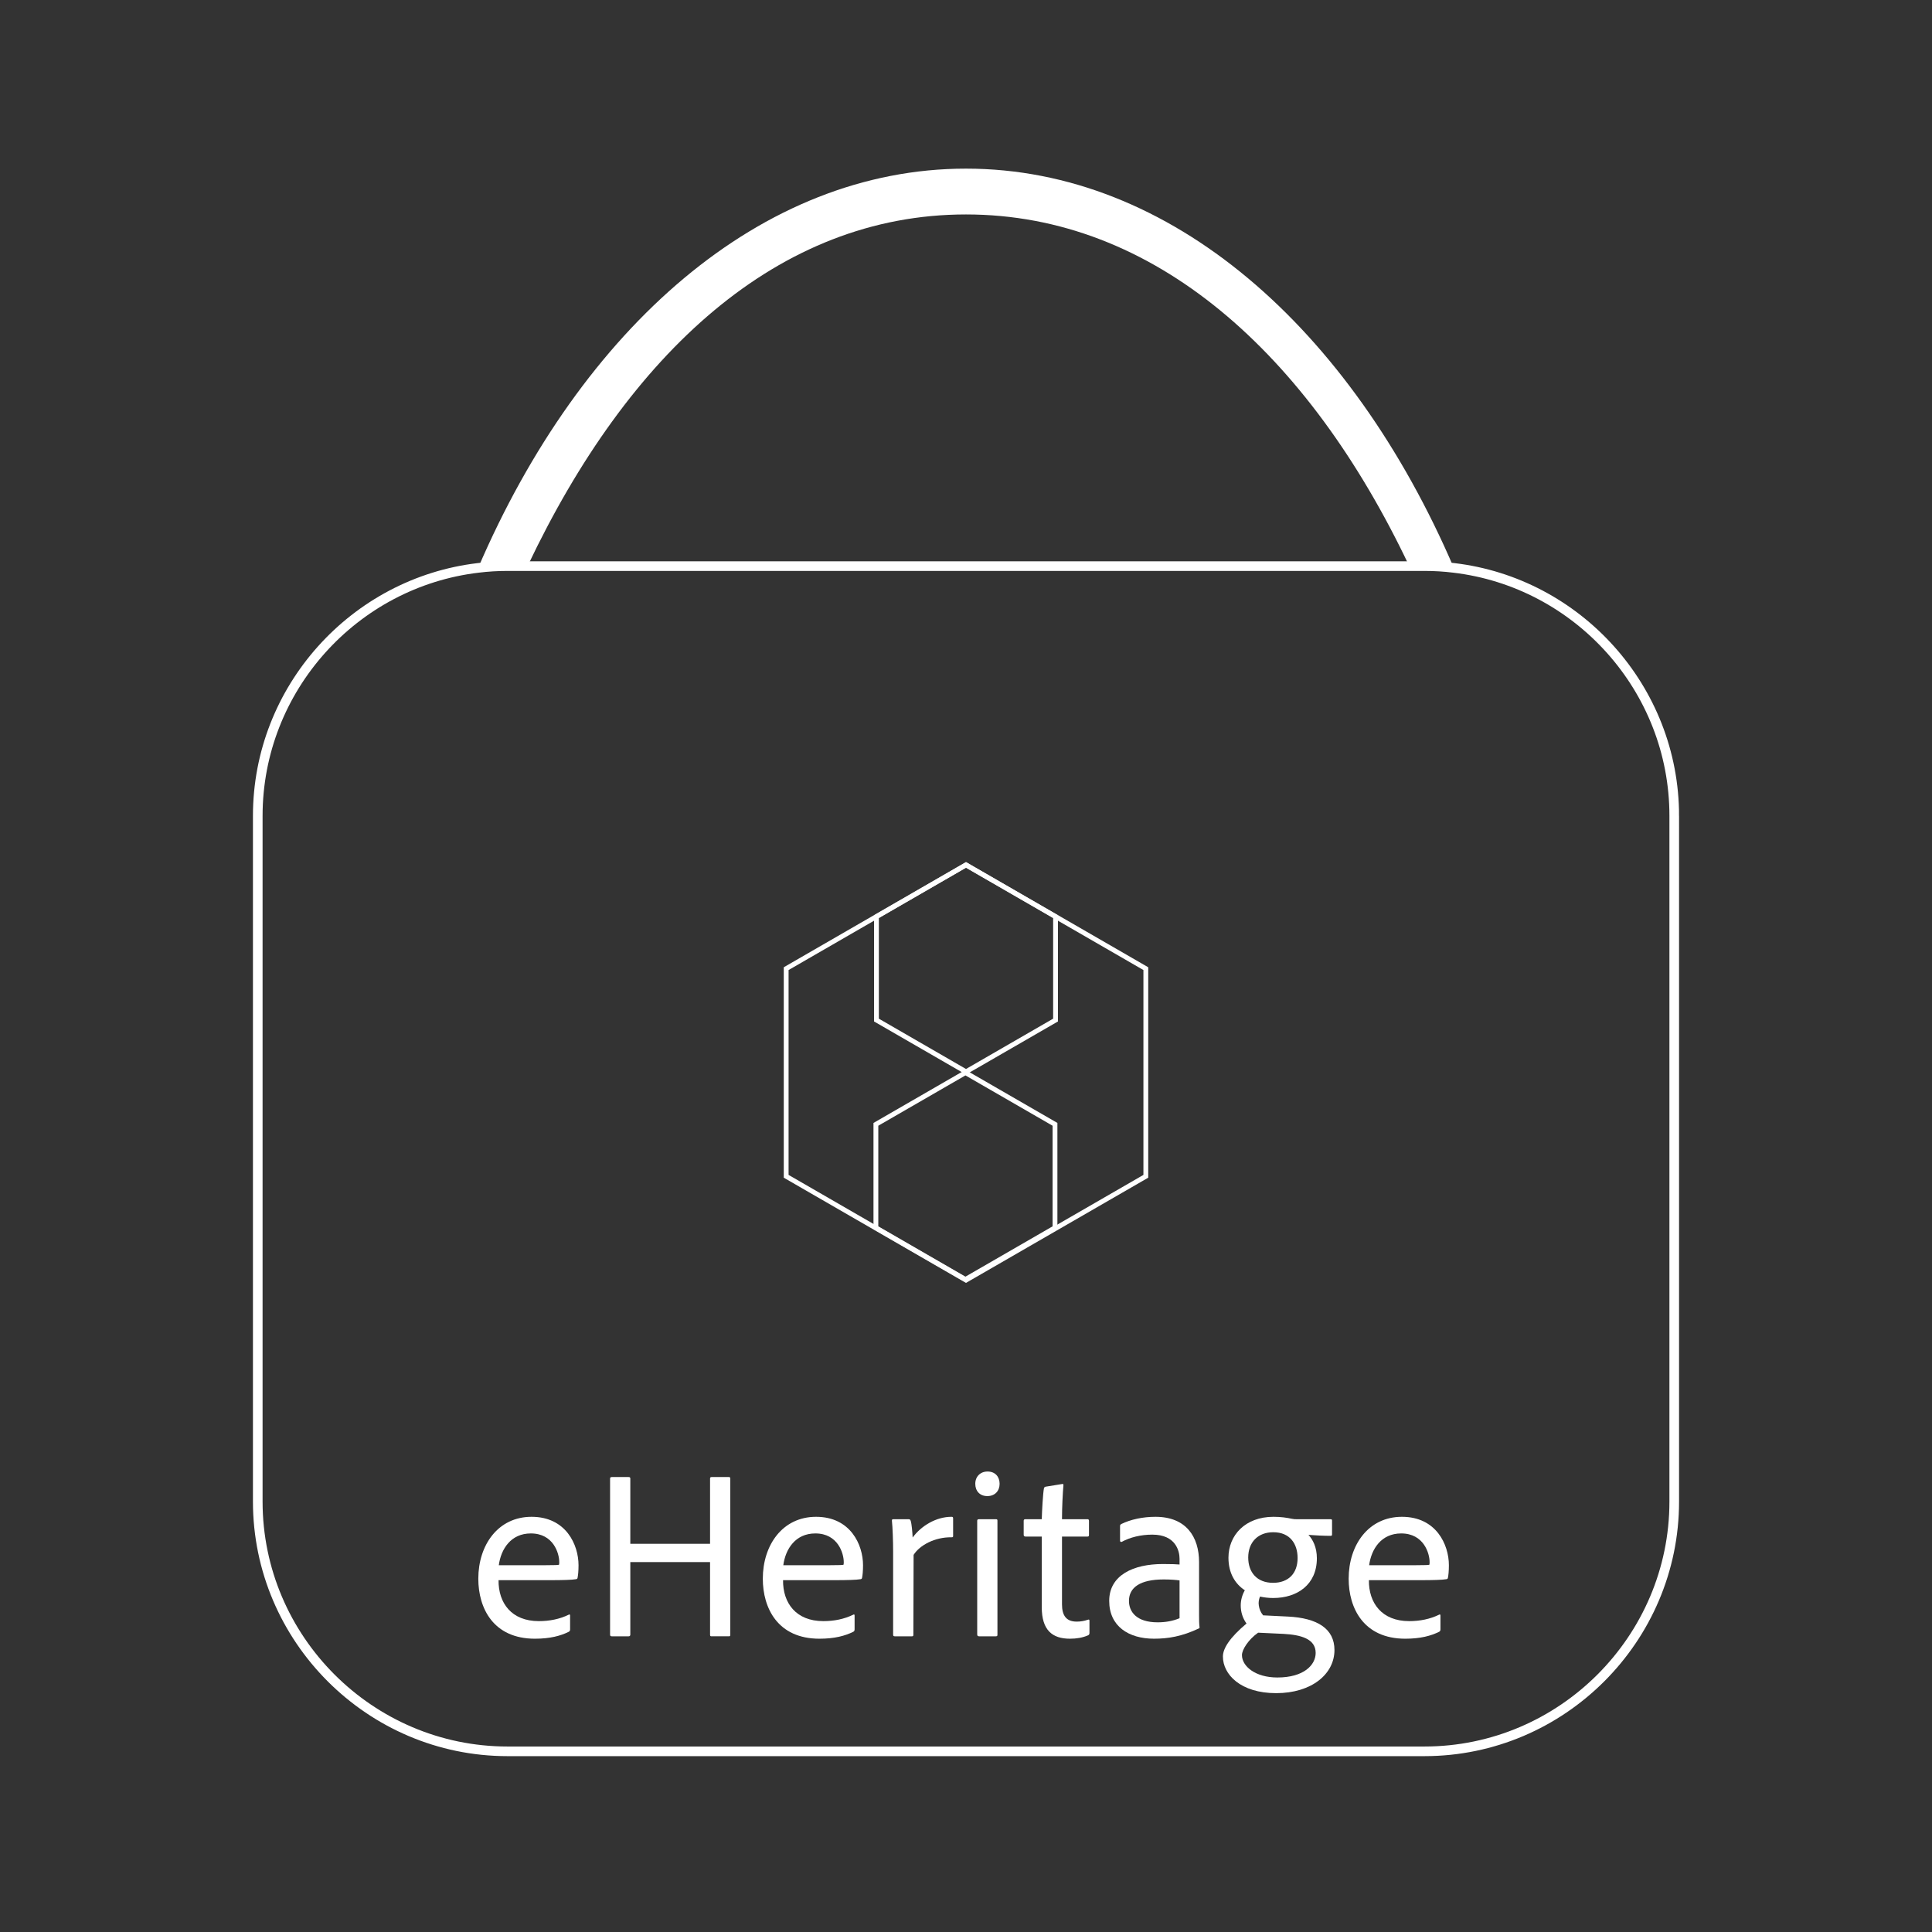 <?xml version="1.0" encoding="UTF-8"?>
<svg id="logo" xmlns="http://www.w3.org/2000/svg" viewBox="0 0 401 401">
  <rect x="0" y="0" width="401" height="401" fill="#333333" stroke="none"/>
  <defs>
    <style>
      .cls-1 {
        fill: #fff;
      }

      .cls-2 {
        stroke-width: 2px;
      }

      .cls-2, .cls-3 {
        fill: none;
        stroke: #fff;
        stroke-miterlimit: 10;
      }
    </style>
  </defs>
  <path id="lock-frame" class="cls-2" d="m347.5,169.34v142.32c0,28.51-23.33,51.84-51.84,51.84H105.34c-28.51,0-51.84-23.33-51.84-51.84v-142.32c0-26.45,20.08-48.44,45.74-51.47,2-.25,4.04-.37,6.1-.37h190.32c2.06,0,4.1.12,6.1.37,25.66,3.03,45.74,25.02,45.74,51.47Z"/>
  <g id="polygon">
    <polygon id="polygon-big" class="cls-3" points="237.825 244.149 237.825 201.05 200.5 179.5 163.175 201.05 163.175 244.149 200.5 265.699 237.825 244.149"/>
    <polygon id="polygon-small-bottom" class="cls-3" points="218.971 254.825 218.971 233.363 200.384 222.632 181.798 233.363 181.798 254.825 200.384 265.556 218.971 254.825"/>
    <polygon id="polygon-small-top" class="cls-3" points="219.087 211.722 219.087 190.26 200.5 179.529 181.913 190.26 181.913 211.722 200.5 222.453 219.087 211.722"/>
  </g>
  <path id="duga-closed" class="cls-1" d="m301.76,117.87c-2-.25-4.04-.37-6.1-.37h-3.16c-20.94-44.18-53-72.99-92-72.99s-70.06,28.81-91,72.99h-4.16c-2.06,0-4.1.12-6.1.37,21.45-49.87,58.79-82.87,101.26-82.87s79.81,33,101.26,82.87Z"/>
  <g id="text">
    <path class="cls-1" d="m103.477,327.976c-.05,4.75,2.7,8.5,8.351,8.5,2.2,0,4.3-.399,6.25-1.35.15-.101.25,0,.25.2v2.85c0,.3-.1.4-.25.5-1.7.851-3.9,1.45-7.05,1.45-8.651,0-11.751-6.351-11.751-12.451,0-7,4.101-12.851,11.051-12.851,7.15,0,9.75,5.801,9.75,10.051,0,1.25-.1,2.15-.2,2.601,0,.149-.15.3-.35.3-.75.149-2.95.2-5.15.2h-10.901Zm9.351-3.101c2.45,0,3.05-.05,3.2-.1.05-.15.05-.4.05-.551,0-1.8-1.2-5.95-5.9-5.95-4.15,0-6.201,3.25-6.65,6.601h9.3Z"/>
    <path class="cls-1" d="m147.728,339.626c-.25,0-.35-.05-.35-.3v-15.102h-16.551v15.052c0,.199-.1.35-.35.35h-3.5c-.25,0-.35-.1-.35-.35v-32.353c0-.25.1-.35.35-.35h3.5c.25,0,.35.1.35.3v13.551h16.551v-13.551c0-.2.1-.3.3-.3h3.65c.15,0,.25.1.25.3v32.452c0,.25-.1.3-.3.3h-3.55Z"/>
    <path class="cls-1" d="m162.527,327.976c-.05,4.75,2.7,8.5,8.351,8.5,2.2,0,4.3-.399,6.25-1.35.15-.101.25,0,.25.2v2.85c0,.3-.1.4-.25.5-1.7.851-3.9,1.45-7.05,1.45-8.651,0-11.751-6.351-11.751-12.451,0-7,4.101-12.851,11.051-12.851,7.15,0,9.75,5.801,9.75,10.051,0,1.25-.1,2.15-.2,2.601,0,.149-.149.3-.35.3-.75.149-2.95.2-5.15.2h-10.901Zm9.351-3.101c2.45,0,3.05-.05,3.2-.1.05-.15.05-.4.05-.551,0-1.8-1.2-5.95-5.9-5.95-4.15,0-6.201,3.25-6.65,6.601h9.3Z"/>
    <path class="cls-1" d="m188.576,315.324c.3,0,.351.101.45.351.2.6.35,2.35.4,3.45,1.75-2.4,4.85-4.301,8.05-4.301.25,0,.351.05.351.351v3.6c0,.25-.05.301-.351.301-3.45-.051-6.6,1.649-7.851,3.649l-.05,16.602c0,.25-.1.3-.3.3h-3.55c-.25,0-.351-.1-.351-.35v-17.251c0-2.101-.1-5.001-.25-6.4,0-.2.05-.301.25-.301h3.2Z"/>
    <path class="cls-1" d="m202.426,307.974c0-1.5,1.05-2.55,2.55-2.55,1.6,0,2.5,1.101,2.5,2.55,0,1.501-1,2.551-2.55,2.551s-2.5-1.05-2.5-2.551Zm.399,7.701c0-.25.101-.351.351-.351h3.55c.2,0,.3.05.3.301v23.651c0,.25-.05.35-.35.35h-3.45c-.25,0-.4-.1-.4-.4v-23.551Z"/>
    <path class="cls-1" d="m226.126,338.926c0,.2-.051.4-.301.5-1.149.5-2.399.7-3.75.7-3.65,0-5.851-1.75-5.851-6.551v-14.65h-3.399c-.301-.05-.351-.15-.351-.4v-2.85c0-.25.101-.351.351-.351h3.399c.051-1.85.25-5.3.45-6.4.05-.2.15-.3.351-.35l3.4-.55c.199-.051.3,0,.3.199-.15,1.751-.3,4.65-.3,7.101h5.3c.2,0,.3.101.3.351v2.95c0,.199-.1.3-.3.3h-5.3v14.051c0,2.3.85,3.601,3.05,3.601.75,0,1.5-.101,2.35-.4.15-.05.301-.05.301.2v2.55Z"/>
    <path class="cls-1" d="m248.875,335.376c0,.85,0,1.6.1,2.399,0,.101,0,.15-.1.2-3.601,1.7-6.45,2.15-9.351,2.15-5.3,0-9.301-2.601-9.301-7.851,0-5.3,4.95-7.65,11.151-7.65,1.85,0,2.899.05,3.45.1v-1.199c0-1.551-.75-5.001-5.65-5.001-2.4,0-4.601.551-6.351,1.5-.15.051-.351,0-.351-.25v-3.05c0-.2.101-.3.25-.4,1.95-.95,4.451-1.5,7.101-1.5,6.4,0,9.051,4.2,9.051,9.4v11.151Zm-4.05-7.351c-.7-.101-1.801-.2-3.301-.2-4.851,0-7.2,1.65-7.2,4.45,0,2.25,1.55,4.45,5.95,4.45,1.601,0,3.101-.25,4.551-.85v-7.851Z"/>
    <path class="cls-1" d="m267.275,335.525c6.2.301,9.701,2.551,9.701,6.951,0,5-4.751,8.95-12.102,8.95-7.4,0-11.051-3.9-11.051-7.601,0-1.7,1.45-3.95,4.9-6.851-.8-1.1-1.199-2.4-1.199-3.75,0-1.1.3-2.2.85-3.15-2.05-1.35-3.4-3.6-3.4-6.75,0-4.65,3.45-8.501,9.351-8.501,1.55,0,2.851.2,3.75.4.45.1.75.1,1.051.1h7.05c.25,0,.301.101.301.301v2.85c0,.2-.051.3-.301.3-1.3,0-3.4-.1-4.6-.2.899.95,1.75,2.551,1.75,4.851,0,5.501-4.101,8.251-9.051,8.251-.95,0-1.851-.101-2.75-.301-.25.601-.351,1.251-.25,1.851.1.75.399,1.45.899,2.05l5.101.25Zm-6.15,3.351c-2.05,1.45-3.35,3.55-3.35,4.65,0,2.3,2.75,4.65,7.35,4.65,5.501,0,7.951-2.601,7.951-5.101,0-2.95-3.101-3.75-6.65-3.95l-5.301-.25Zm-2.05-15.601c0,3.05,1.8,5.25,5.15,5.25,3.15,0,5.1-1.9,5.1-5.15,0-2.9-1.55-5.351-5.05-5.351-3.15,0-5.2,2.051-5.2,5.251Z"/>
    <path class="cls-1" d="m284.124,327.976c-.05,4.75,2.7,8.5,8.351,8.5,2.2,0,4.301-.399,6.25-1.35.15-.101.25,0,.25.2v2.85c0,.3-.1.4-.25.5-1.699.851-3.899,1.45-7.05,1.45-8.65,0-11.751-6.351-11.751-12.451,0-7,4.101-12.851,11.051-12.851,7.15,0,9.751,5.801,9.751,10.051,0,1.25-.101,2.15-.2,2.601,0,.149-.15.3-.351.3-.75.149-2.95.2-5.15.2h-10.9Zm9.351-3.101c2.45,0,3.051-.05,3.2-.1.05-.15.05-.4.05-.551,0-1.8-1.2-5.95-5.9-5.95-4.149,0-6.2,3.25-6.65,6.601h9.301Z"/>
  </g>
</svg>